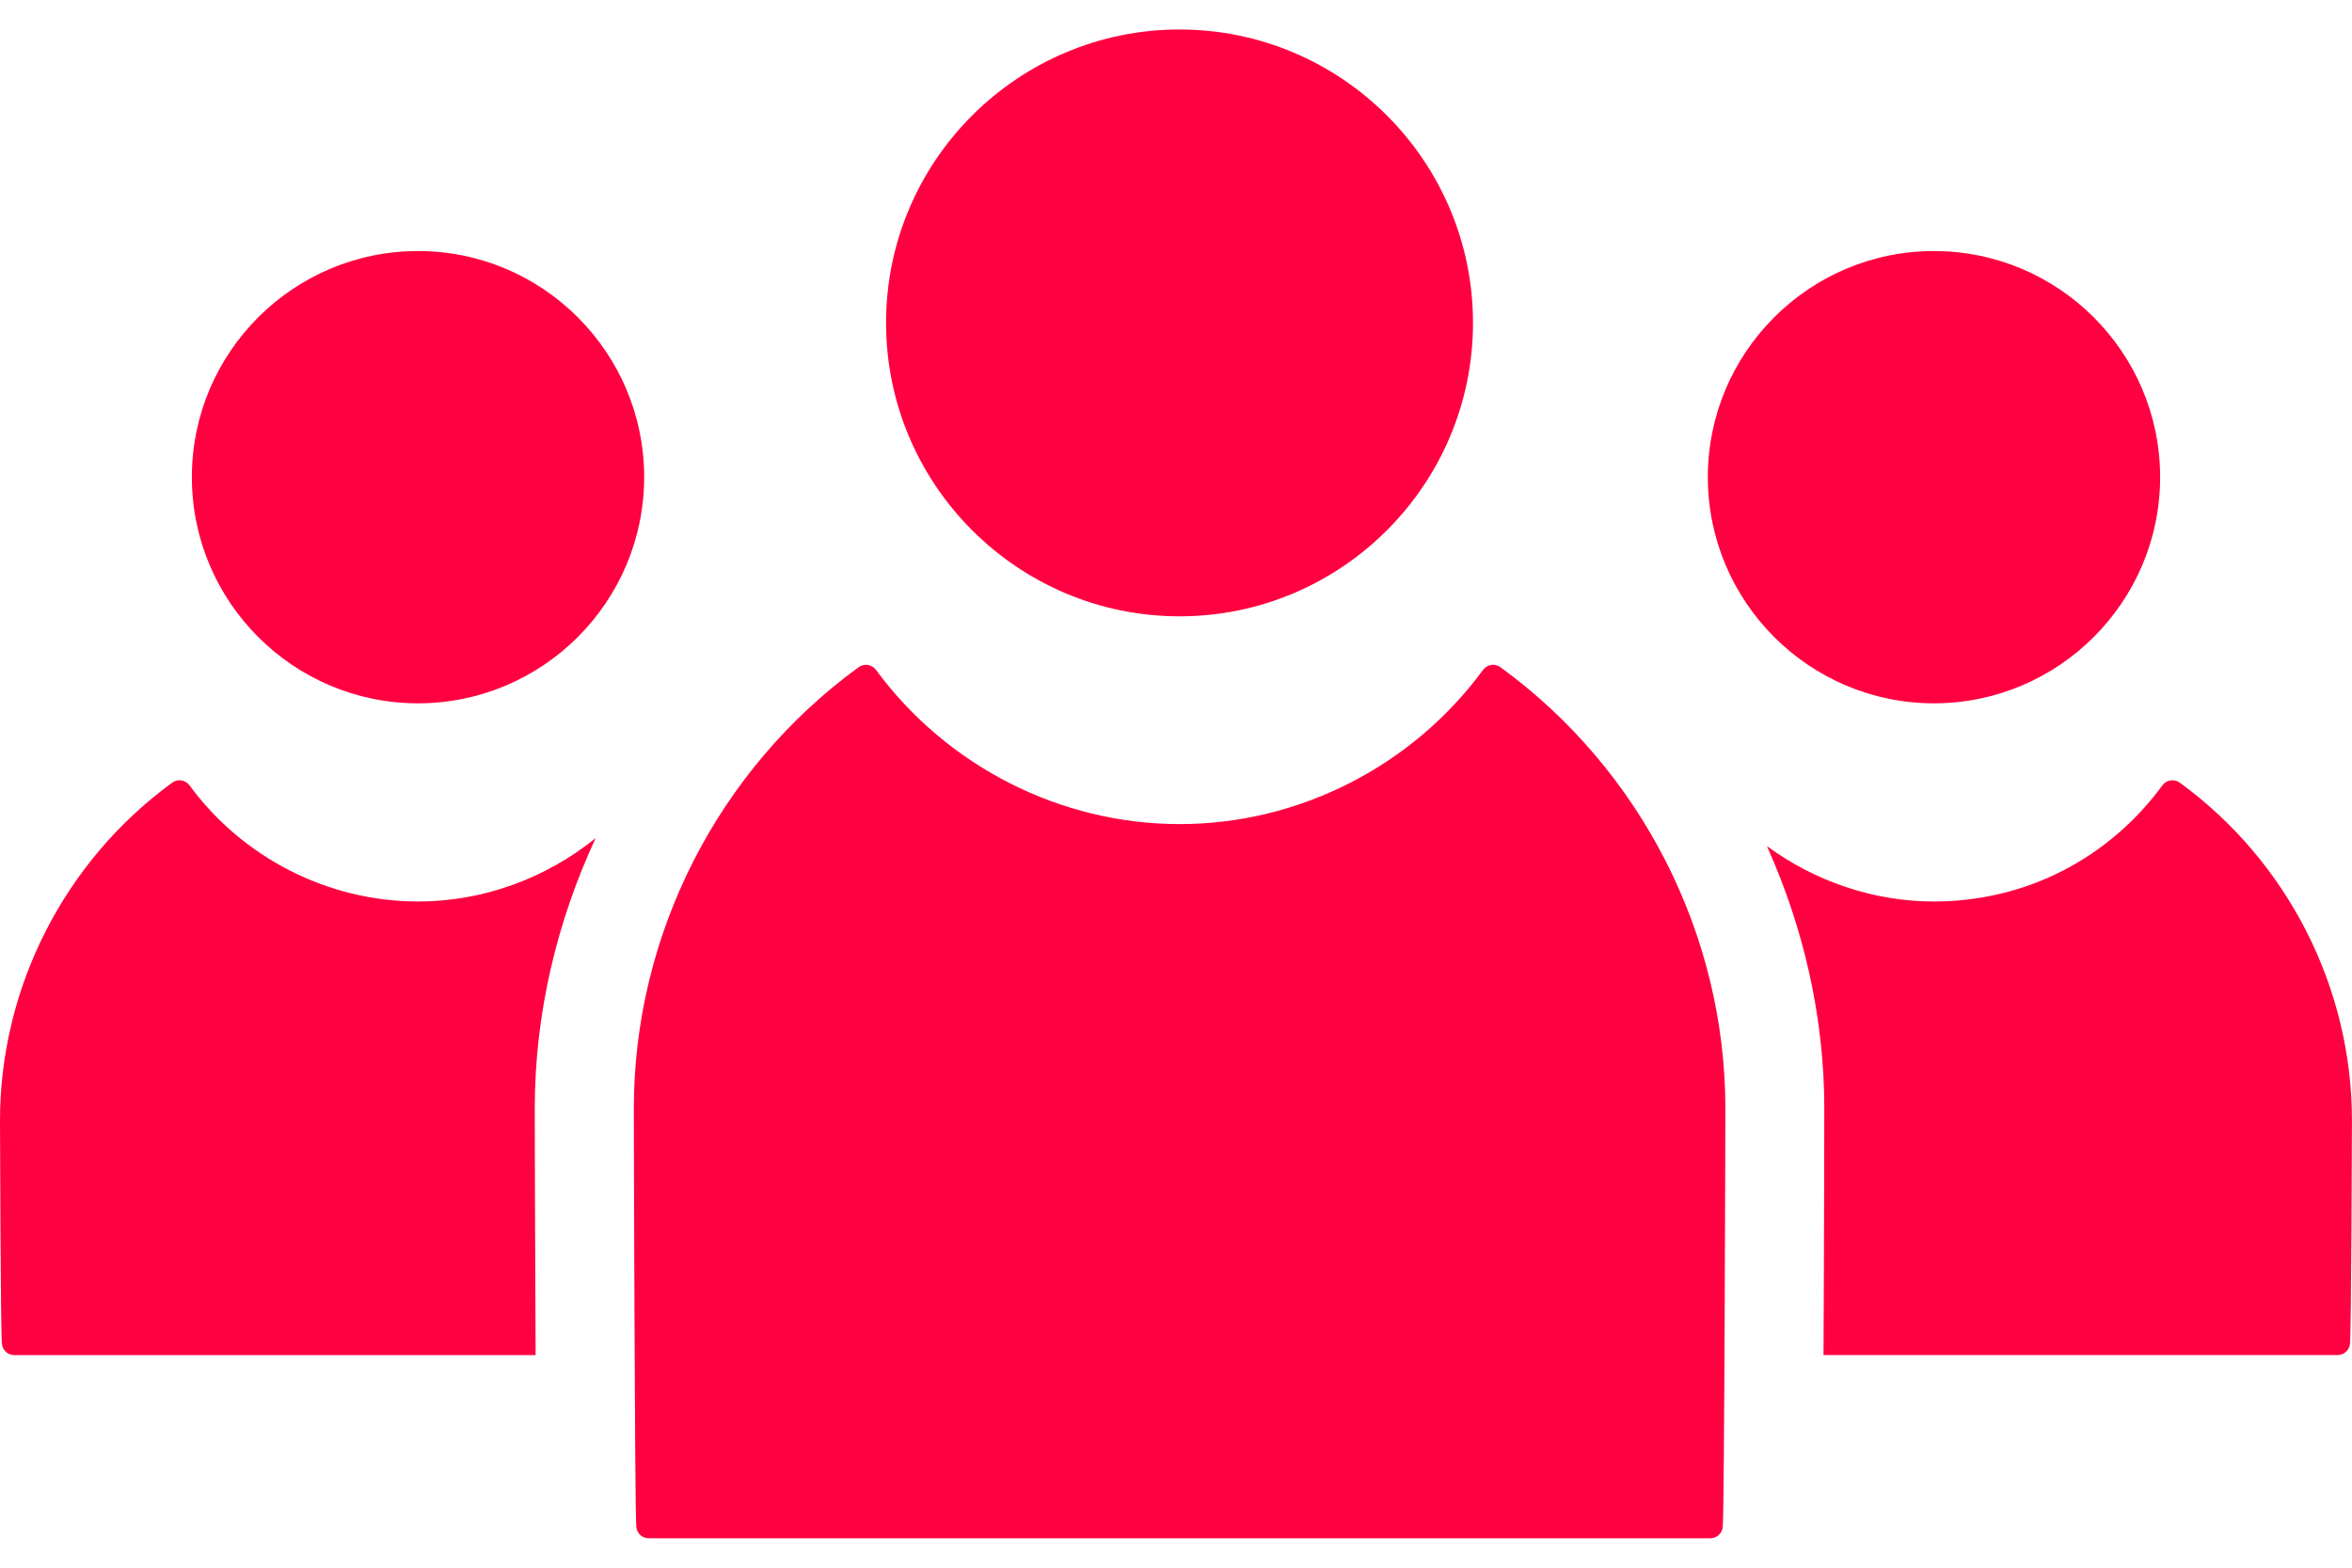 <?xml version="1.0" encoding="UTF-8" standalone="no"?>
<svg width="33px" height="22px" viewBox="0 0 33 22" version="1.1" xmlns="http://www.w3.org/2000/svg" xmlns:xlink="http://www.w3.org/1999/xlink" xmlns:sketch="http://www.bohemiancoding.com/sketch/ns">
    <!-- Generator: Sketch 3.3.2 (12043) - http://www.bohemiancoding.com/sketch -->
    <title>ico_customers</title>
    <desc>Created with Sketch.</desc>
    <defs></defs>
    <g id="Page-1" stroke="none" stroke-width="1" fill="none" fill-rule="evenodd" sketch:type="MSPage">
        <g id="-FinalDashboard" sketch:type="MSArtboardGroup" transform="translate(-21, -339)" fill="#FF0040">
            <g id="Group" sketch:type="MSLayerGroup" transform="translate(0, -29)">
                <g id="ico_customers" transform="translate(21, 368)" sketch:type="MSShapeGroup">
                    <path d="M16.55,8.649 C18.82,8.649 20.667,6.801 20.667,4.531 C20.667,2.261 18.82,0.414 16.55,0.414 C14.279,0.414 12.432,2.261 12.432,4.531 C12.432,6.801 14.28,8.649 16.55,8.649 L16.55,8.649 Z" id="Shape"></path>
                    <path d="M5.865,12.651 C4.606,12.651 3.407,12.041 2.659,11.021 C2.602,10.944 2.495,10.926 2.417,10.983 C0.903,12.086 0,13.859 0,15.727 C0,15.755 0.008,18.661 0.027,18.86 C0.036,18.949 0.111,19.017 0.2,19.017 L7.515,19.017 C7.506,17.392 7.503,15.588 7.503,15.557 C7.503,14.23 7.811,12.939 8.357,11.762 C7.656,12.328 6.777,12.651 5.865,12.651 L5.865,12.651 Z" id="Shape"></path>
                    <path d="M30.583,10.983 C30.504,10.927 30.396,10.944 30.34,11.021 C29.58,12.057 28.411,12.651 27.134,12.651 C26.285,12.651 25.466,12.368 24.791,11.874 C25.306,13.022 25.596,14.271 25.596,15.556 C25.596,15.587 25.594,17.391 25.585,19.016 L32.799,19.016 C32.888,19.016 32.963,18.948 32.972,18.859 C32.99,18.66 32.999,15.755 32.999,15.726 C33,13.859 32.097,12.086 30.583,10.983 L30.583,10.983 Z" id="Shape"></path>
                    <path d="M21.052,9.363 C20.972,9.306 20.866,9.323 20.809,9.4 C19.814,10.756 18.221,11.565 16.55,11.565 C14.88,11.565 13.286,10.755 12.29,9.4 C12.233,9.323 12.125,9.307 12.047,9.363 C10.072,10.801 8.893,13.116 8.893,15.556 C8.893,15.611 8.905,21.177 8.928,21.429 C8.936,21.518 9.011,21.587 9.1,21.587 L23.998,21.587 C24.088,21.587 24.162,21.519 24.171,21.429 C24.195,21.175 24.208,15.611 24.208,15.556 C24.208,13.117 23.027,10.801 21.052,9.363 L21.052,9.363 Z" id="Shape"></path>
                    <path d="M5.865,9.87 C7.615,9.87 9.038,8.445 9.038,6.696 C9.038,4.947 7.615,3.523 5.865,3.523 C4.115,3.523 2.692,4.947 2.692,6.696 C2.692,8.445 4.115,9.87 5.865,9.87 L5.865,9.87 Z" id="Shape"></path>
                    <path d="M27.134,9.87 C28.884,9.87 30.308,8.445 30.308,6.696 C30.308,4.947 28.884,3.523 27.134,3.523 C25.385,3.523 23.962,4.947 23.962,6.696 C23.962,8.445 25.385,9.87 27.134,9.87 L27.134,9.87 Z" id="Shape"></path>
                </g>
            </g>
        </g>
    </g>
</svg>